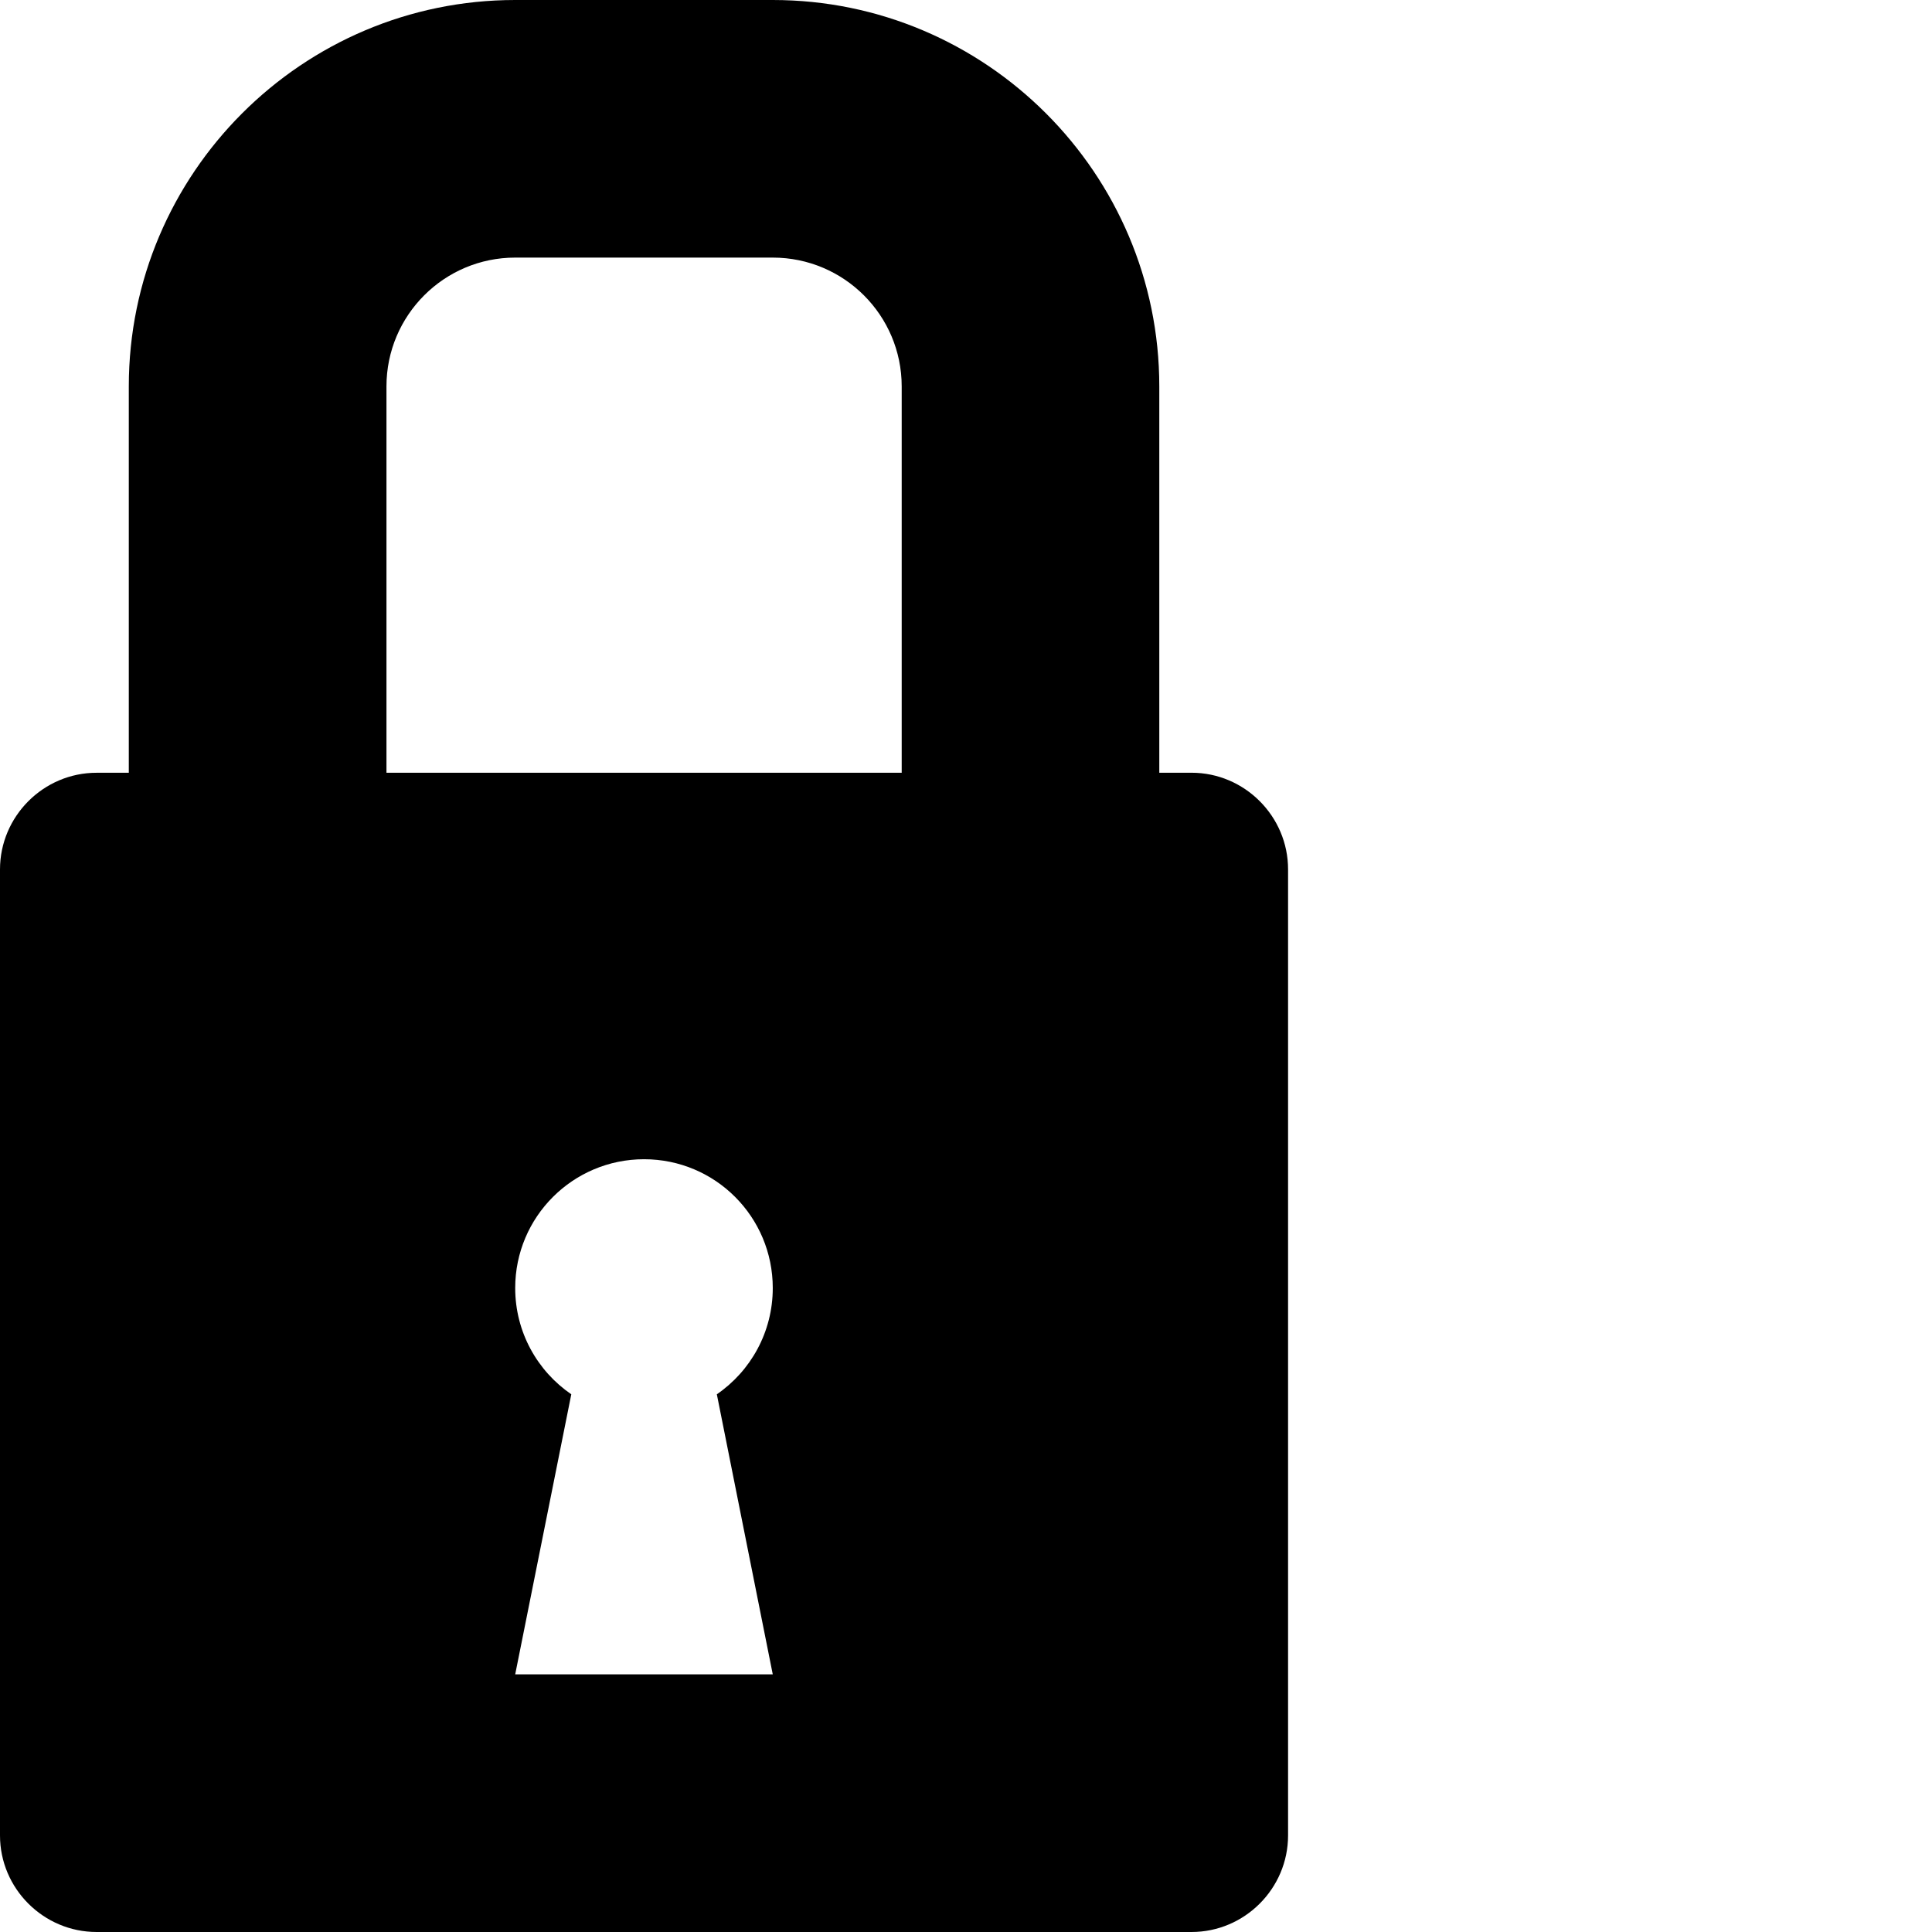 <?xml version="1.0" encoding="utf-8"?>
<!-- Generator: Adobe Illustrator 16.0.4, SVG Export Plug-In . SVG Version: 6.00 Build 0)  -->
<!DOCTYPE svg PUBLIC "-//W3C//DTD SVG 1.1//EN" "http://www.w3.org/Graphics/SVG/1.1/DTD/svg11.dtd">
<svg version="1.1" id="Layer_1" xmlns="http://www.w3.org/2000/svg" xmlns:xlink="http://www.w3.org/1999/xlink" x="0px" y="0px"
	 width="60px" height="60px" viewBox="0 0 60 60" enable-background="new 0 0 60 60" xml:space="preserve">
<path d="M37.005,23.998h-1.002V12c0-6.615-5.386-12-12.004-12H16C9.388,0,4,5.384,4,12v11.999h-1C1.352,23.998,0,25.349,0,27.001
	v30.001C0,58.653,1.352,60,3.001,60h34.004c1.644,0,2.997-1.347,2.997-2.998V27.001C40.004,25.349,38.65,23.998,37.005,23.998z
	 M23.999,51.999H16l1.742-8.698C16.689,42.58,16,41.37,16,40.001c0-2.21,1.792-4,4.002-4c2.211,0,3.997,1.788,3.997,4
	c0,1.369-0.687,2.579-1.737,3.3L23.999,51.999z M28.003,23.998H12.002V12c0-2.207,1.791-4,3.998-4h7.999
	c2.211,0,4.004,1.793,4.004,4V23.998z"/>
</svg>
